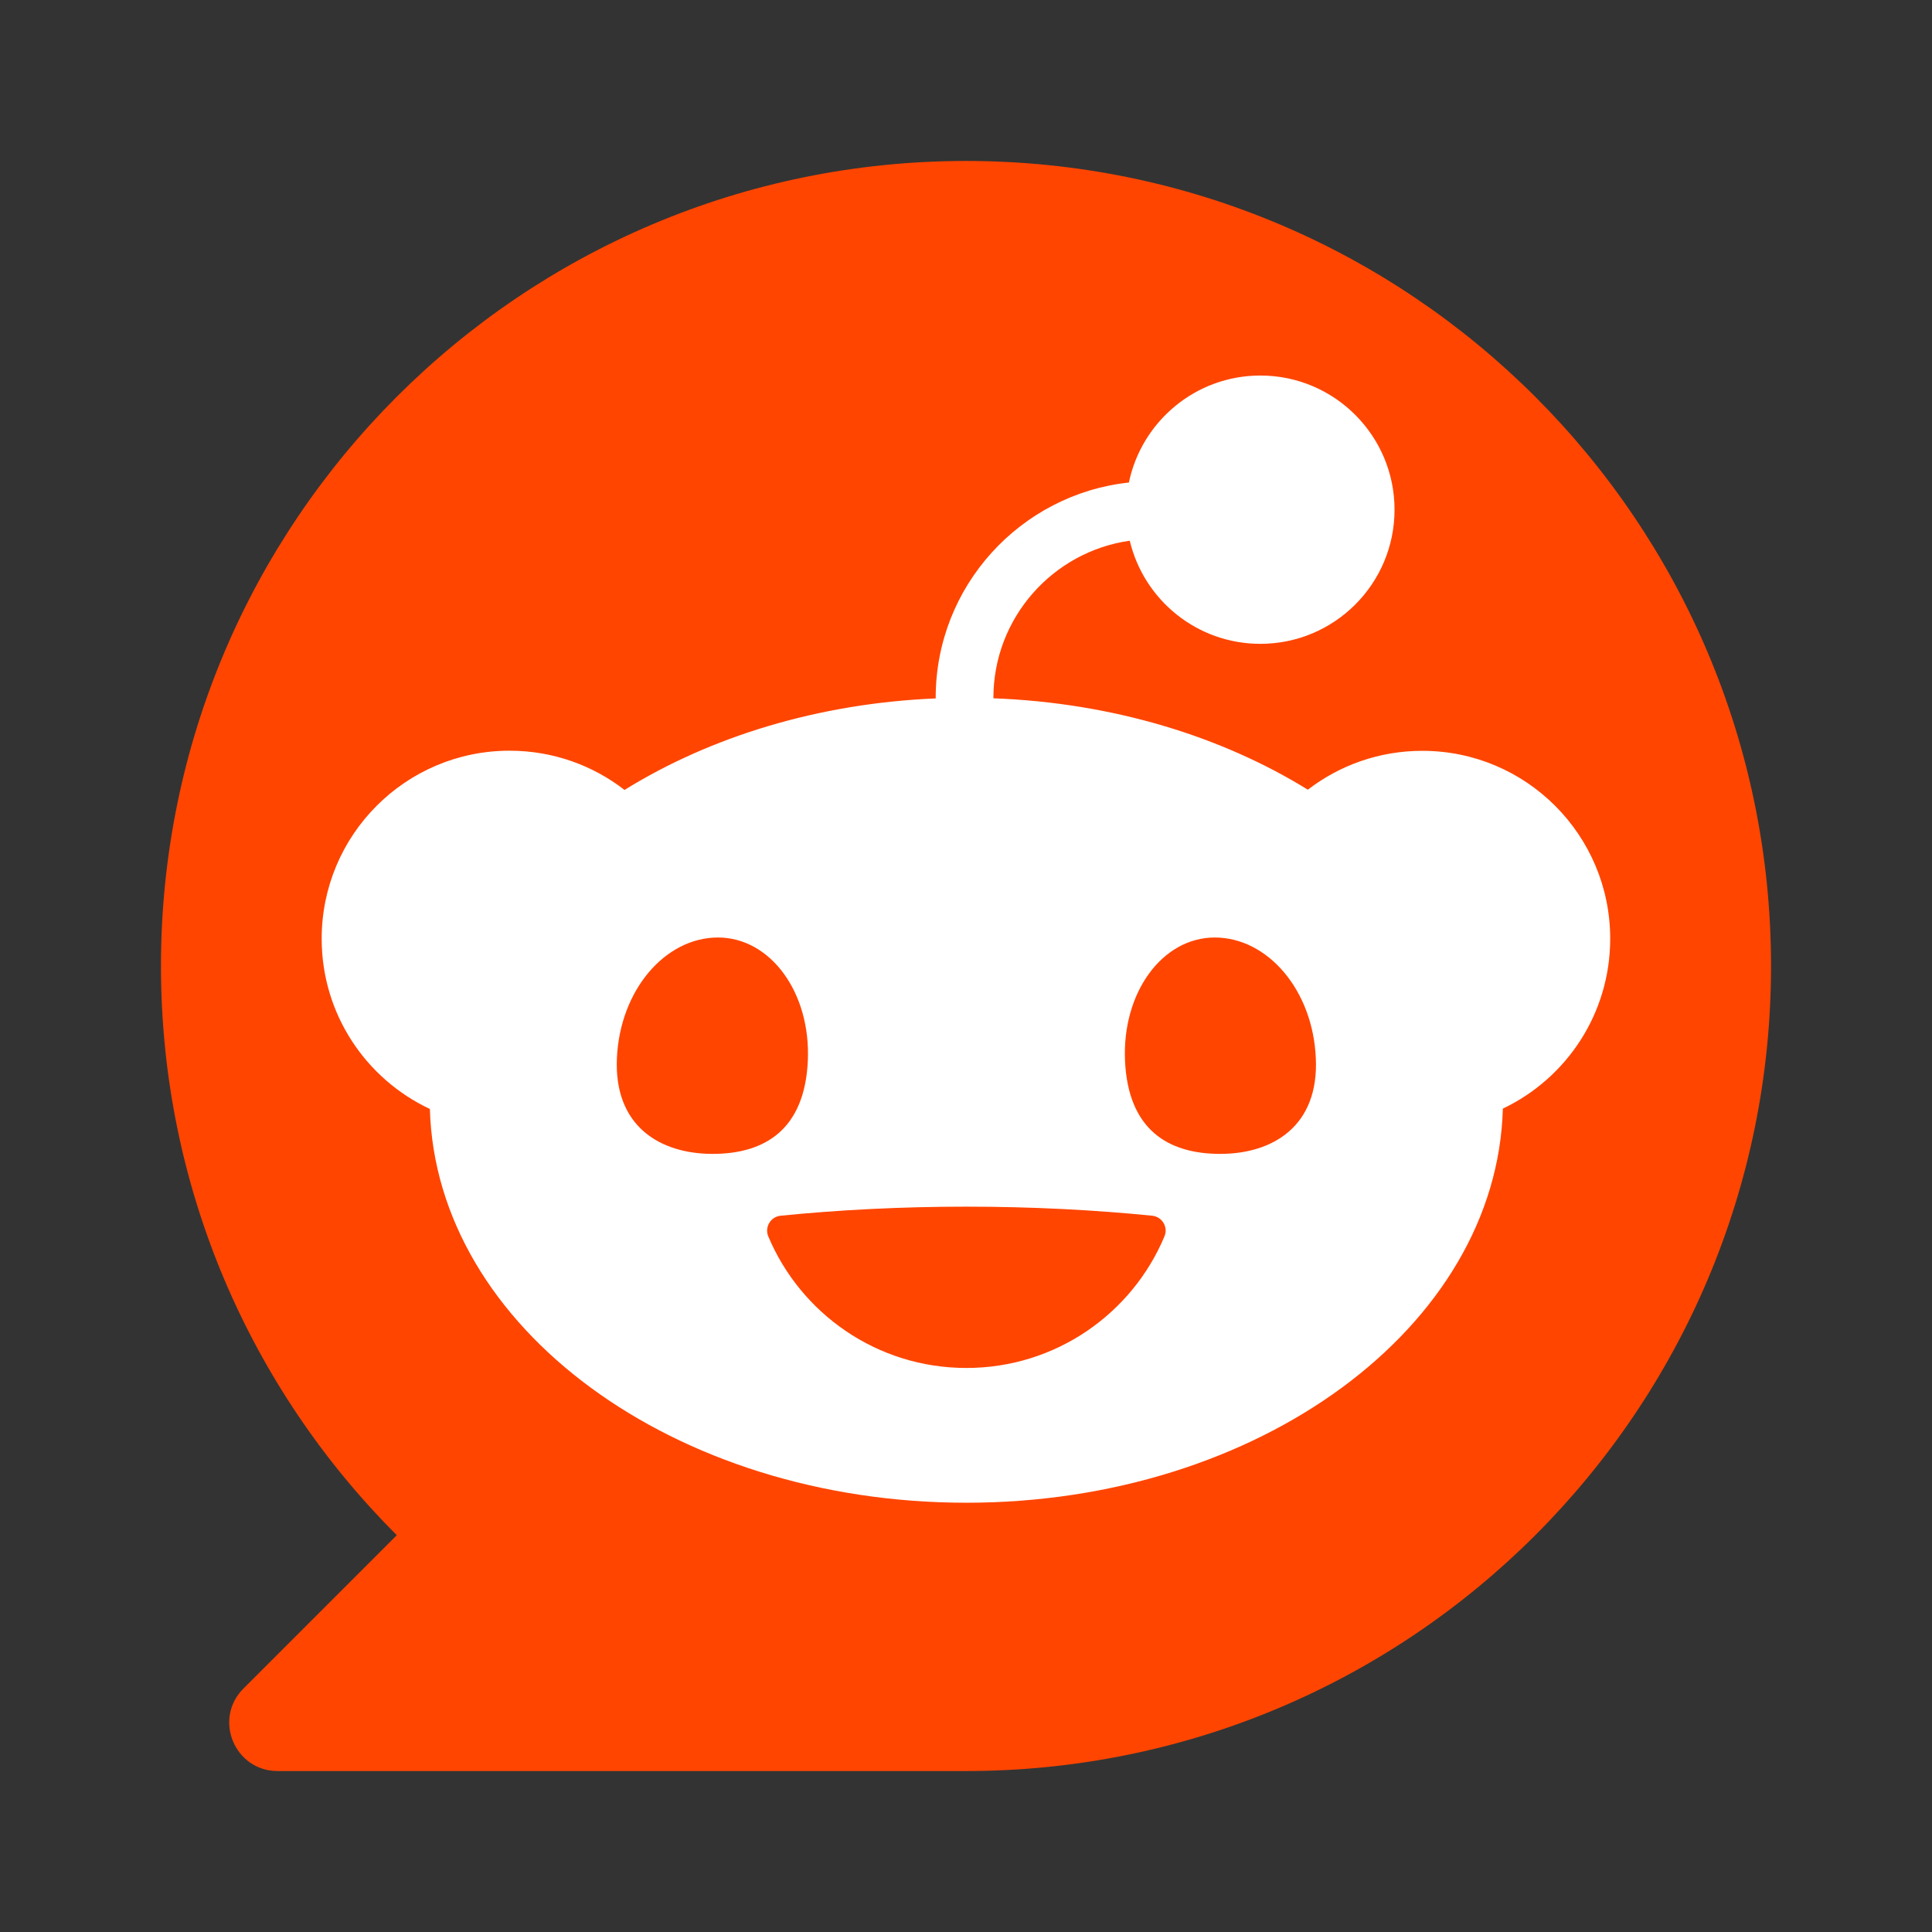 <svg width="16" height="16" viewBox="0 0 16 16" fill="none" xmlns="http://www.w3.org/2000/svg">
<rect x="0" y="0" width="16" height="16" fill="#333333" stroke="none"/>
<path d="M8 1.333C4.318 1.333 1.333 4.318 1.333 8C1.333 9.841 2.08 11.508 3.286 12.714L2.016 13.984C1.764 14.236 1.943 14.667 2.299 14.667H8C11.682 14.667 14.667 11.682 14.667 8C14.667 4.318 11.682 1.333 8 1.333Z" fill="#FF4500"/>
<path d="M9.356 4.477C9.472 4.967 9.912 5.332 10.438 5.332C11.051 5.332 11.549 4.835 11.549 4.221C11.549 3.608 11.051 3.11 10.438 3.11C9.901 3.11 9.454 3.491 9.349 3.996C8.451 4.093 7.749 4.855 7.749 5.778C7.749 5.78 7.749 5.782 7.749 5.784C6.772 5.825 5.88 6.103 5.172 6.542C4.909 6.338 4.579 6.217 4.22 6.217C3.36 6.217 2.664 6.914 2.664 7.774C2.664 8.398 3.03 8.935 3.56 9.184C3.611 10.991 5.581 12.445 8.003 12.445C10.425 12.445 12.397 10.989 12.446 9.181C12.972 8.931 13.335 8.395 13.335 7.774C13.335 6.915 12.639 6.218 11.779 6.218C11.422 6.218 11.093 6.338 10.831 6.54C10.116 6.098 9.214 5.82 8.227 5.783C8.227 5.781 8.227 5.78 8.227 5.779C8.227 5.117 8.719 4.568 9.356 4.478V4.477ZM5.109 8.762C5.135 8.197 5.51 7.764 5.946 7.764C6.382 7.764 6.716 8.222 6.69 8.786C6.664 9.351 6.338 9.556 5.902 9.556C5.465 9.556 5.083 9.326 5.109 8.762ZM10.06 7.764C10.497 7.764 10.872 8.197 10.897 8.762C10.924 9.326 10.541 9.556 10.105 9.556C9.669 9.556 9.343 9.351 9.317 8.786C9.291 8.222 9.624 7.764 10.06 7.764ZM9.542 10.068C9.623 10.076 9.676 10.161 9.644 10.238C9.376 10.879 8.742 11.329 8.003 11.329C7.264 11.329 6.631 10.879 6.362 10.238C6.331 10.161 6.383 10.076 6.465 10.068C6.944 10.02 7.462 9.993 8.003 9.993C8.544 9.993 9.062 10.02 9.542 10.068Z" fill="white"/>
</svg>
